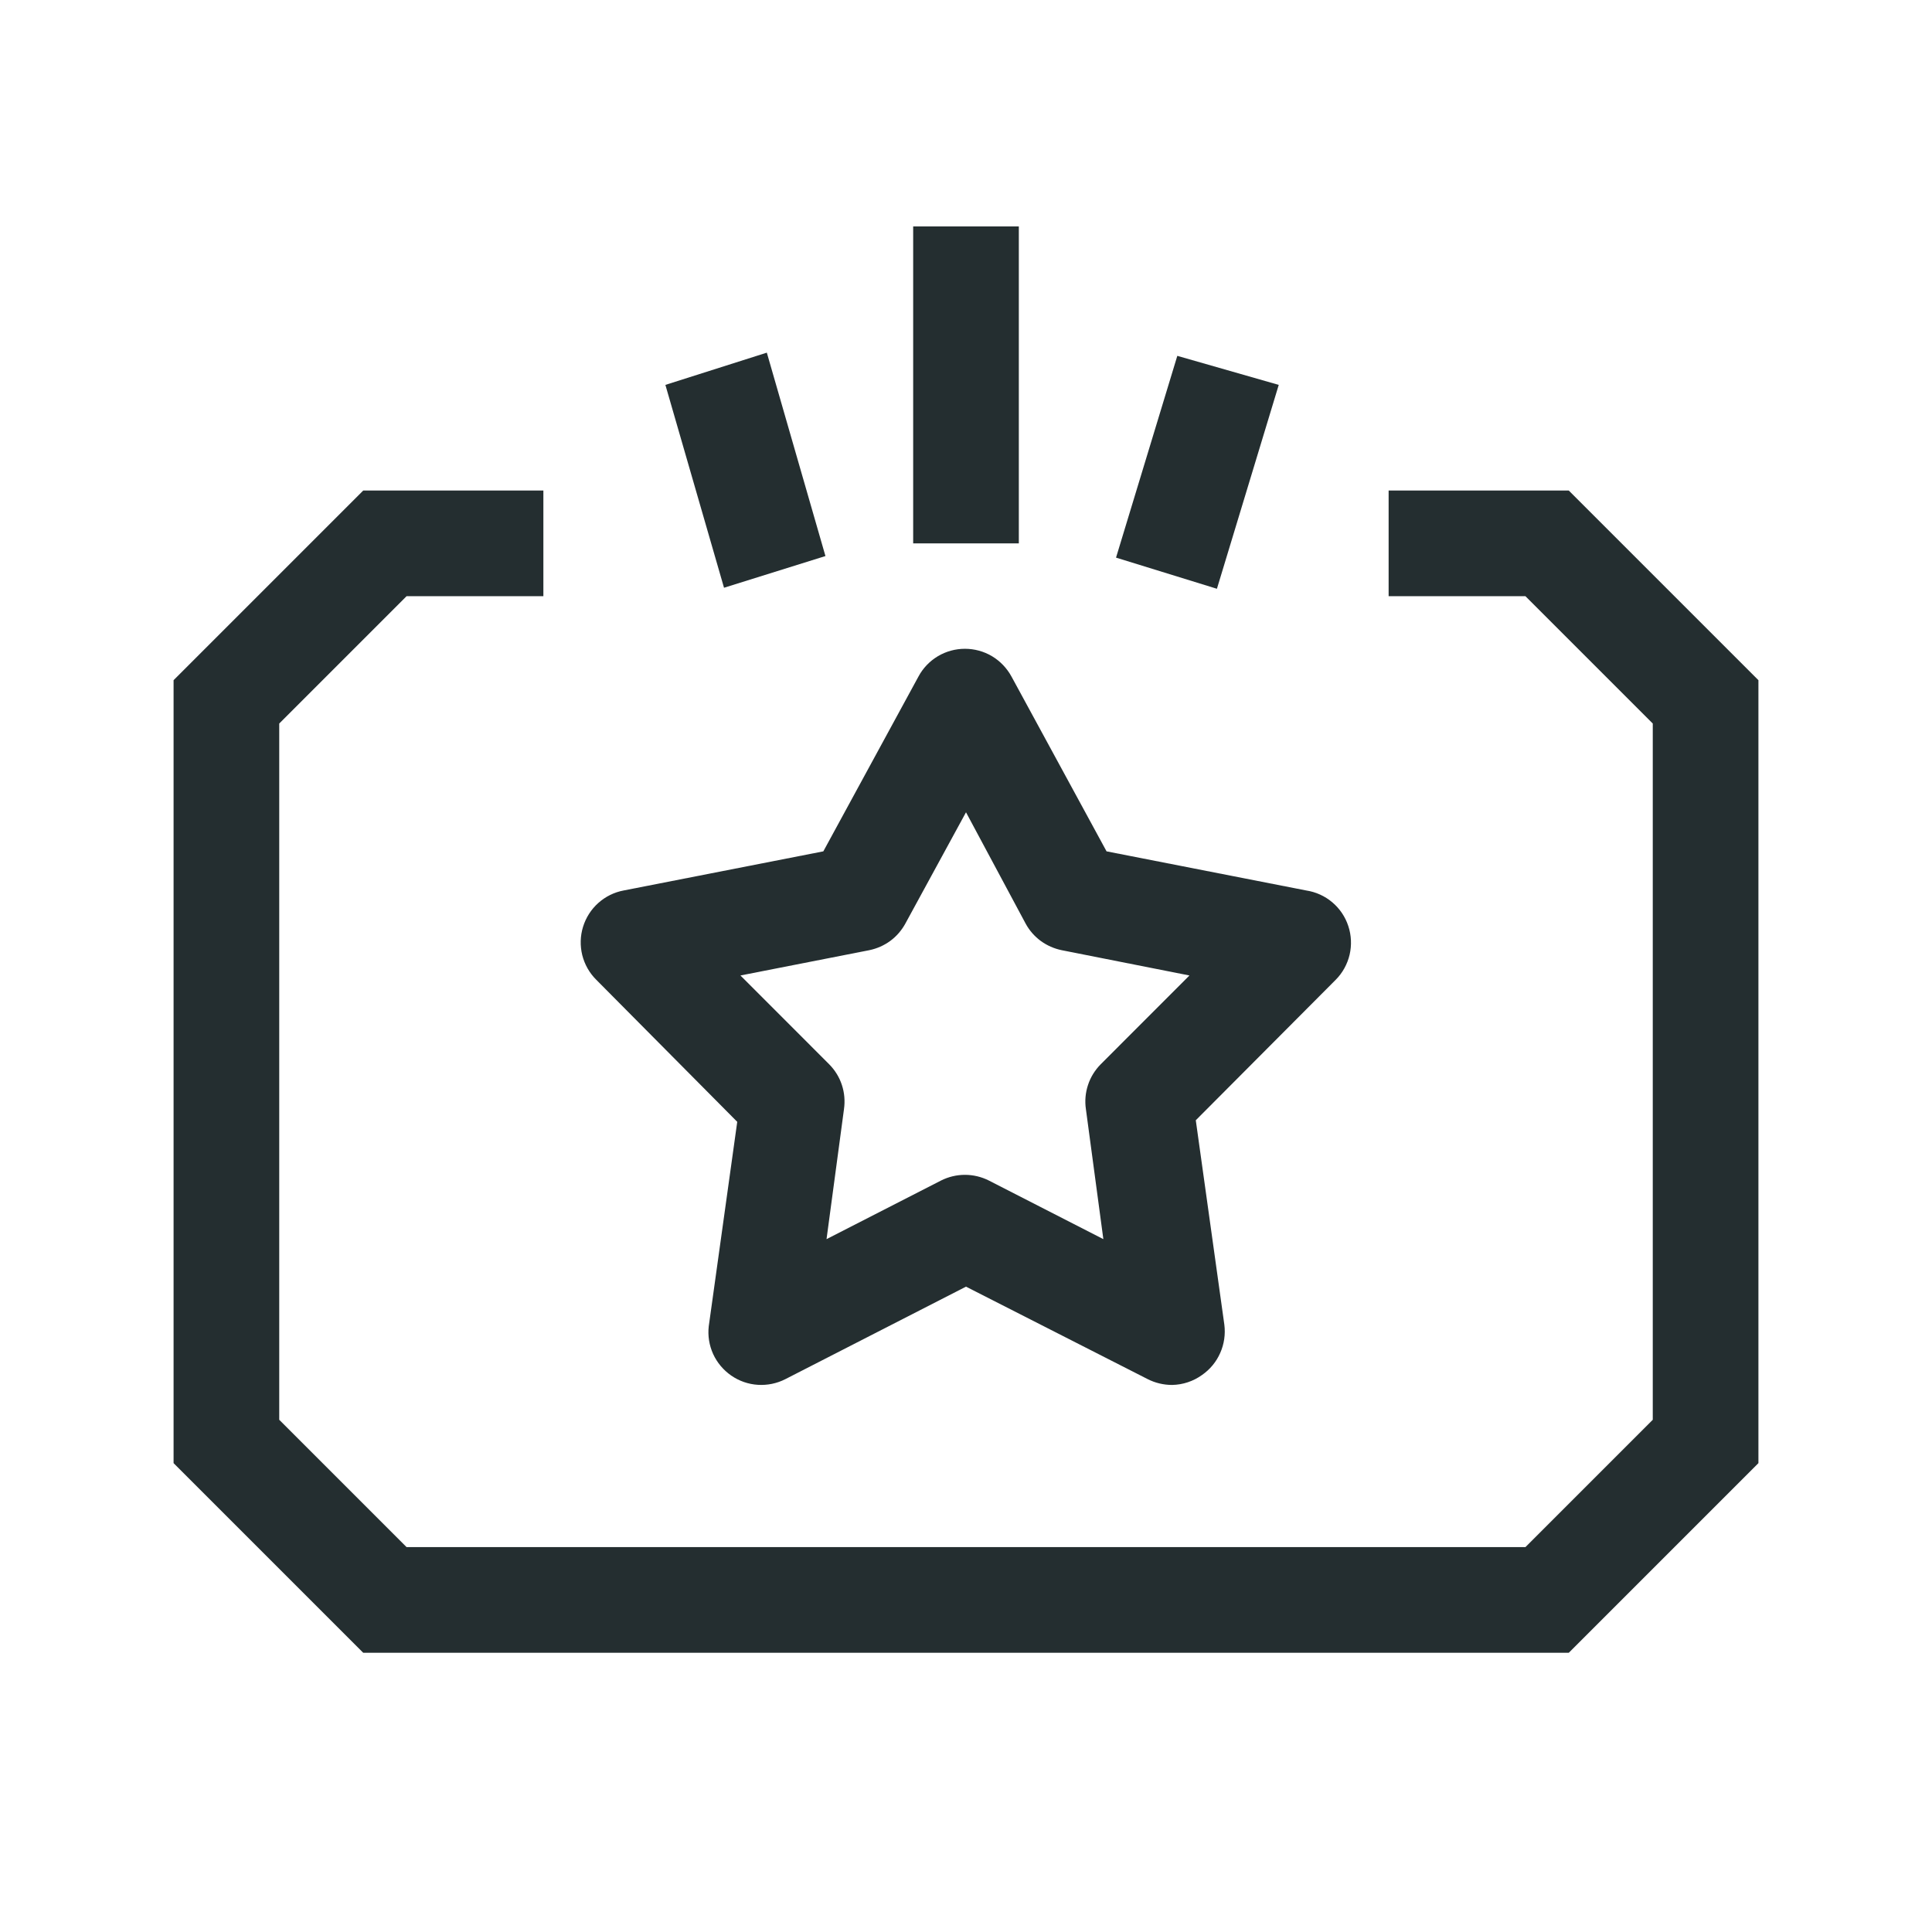 <svg width="32" height="32" viewBox="0 0 32 32" fill="none" xmlns="http://www.w3.org/2000/svg">
<path d="M29.125 11.266V24.234L25.984 27.375H6.016L2.875 24.234V11.266L6.016 8.125H9V9.875H6.734L4.625 11.984V23.516L6.734 25.625H25.266L27.375 23.516V11.984L25.266 9.875H23V8.125H25.984L29.125 11.266ZM9.875 16.227C9.762 16.115 9.683 15.974 9.644 15.82C9.606 15.665 9.61 15.503 9.657 15.351C9.704 15.199 9.791 15.062 9.91 14.956C10.028 14.85 10.174 14.778 10.33 14.749L13.637 14.101L15.213 11.205C15.287 11.066 15.399 10.95 15.534 10.869C15.67 10.788 15.825 10.746 15.982 10.746C16.14 10.746 16.295 10.788 16.431 10.869C16.566 10.95 16.677 11.066 16.753 11.205L18.328 14.101L21.635 14.749C21.794 14.773 21.944 14.841 22.067 14.945C22.19 15.049 22.282 15.185 22.332 15.338C22.383 15.491 22.39 15.655 22.354 15.812C22.317 15.969 22.238 16.113 22.125 16.227L19.806 18.555L20.279 21.941C20.299 22.1 20.276 22.262 20.211 22.408C20.147 22.555 20.043 22.681 19.911 22.773C19.766 22.878 19.592 22.936 19.413 22.939C19.273 22.939 19.134 22.906 19.01 22.843L16 21.311L13.008 22.843C12.867 22.915 12.709 22.947 12.552 22.937C12.394 22.927 12.242 22.874 12.112 22.784C11.982 22.694 11.878 22.571 11.812 22.427C11.747 22.284 11.721 22.125 11.739 21.968L12.211 18.581L9.875 16.227ZM12.264 16.157L13.734 17.628C13.829 17.724 13.902 17.841 13.944 17.97C13.987 18.099 13.998 18.237 13.979 18.371L13.69 20.524L15.589 19.552C15.711 19.491 15.846 19.459 15.982 19.459C16.119 19.459 16.254 19.491 16.376 19.552L18.275 20.524L17.986 18.371C17.966 18.237 17.978 18.099 18.021 17.97C18.063 17.841 18.136 17.724 18.231 17.628L19.701 16.157L17.584 15.738C17.459 15.712 17.341 15.66 17.238 15.585C17.135 15.509 17.05 15.412 16.989 15.3L16 13.454L14.994 15.3C14.932 15.412 14.848 15.509 14.745 15.585C14.642 15.66 14.524 15.712 14.399 15.738L12.264 16.157ZM16.875 3.75H15.125V9H16.875V3.75ZM21.18 6.375L19.5 5.894L18.485 9.236L20.156 9.752L21.18 6.375ZM13.672 9.21L12.701 5.841L11.021 6.375L11.992 9.735L13.672 9.21Z" fill="#242E30"/>
</svg>
